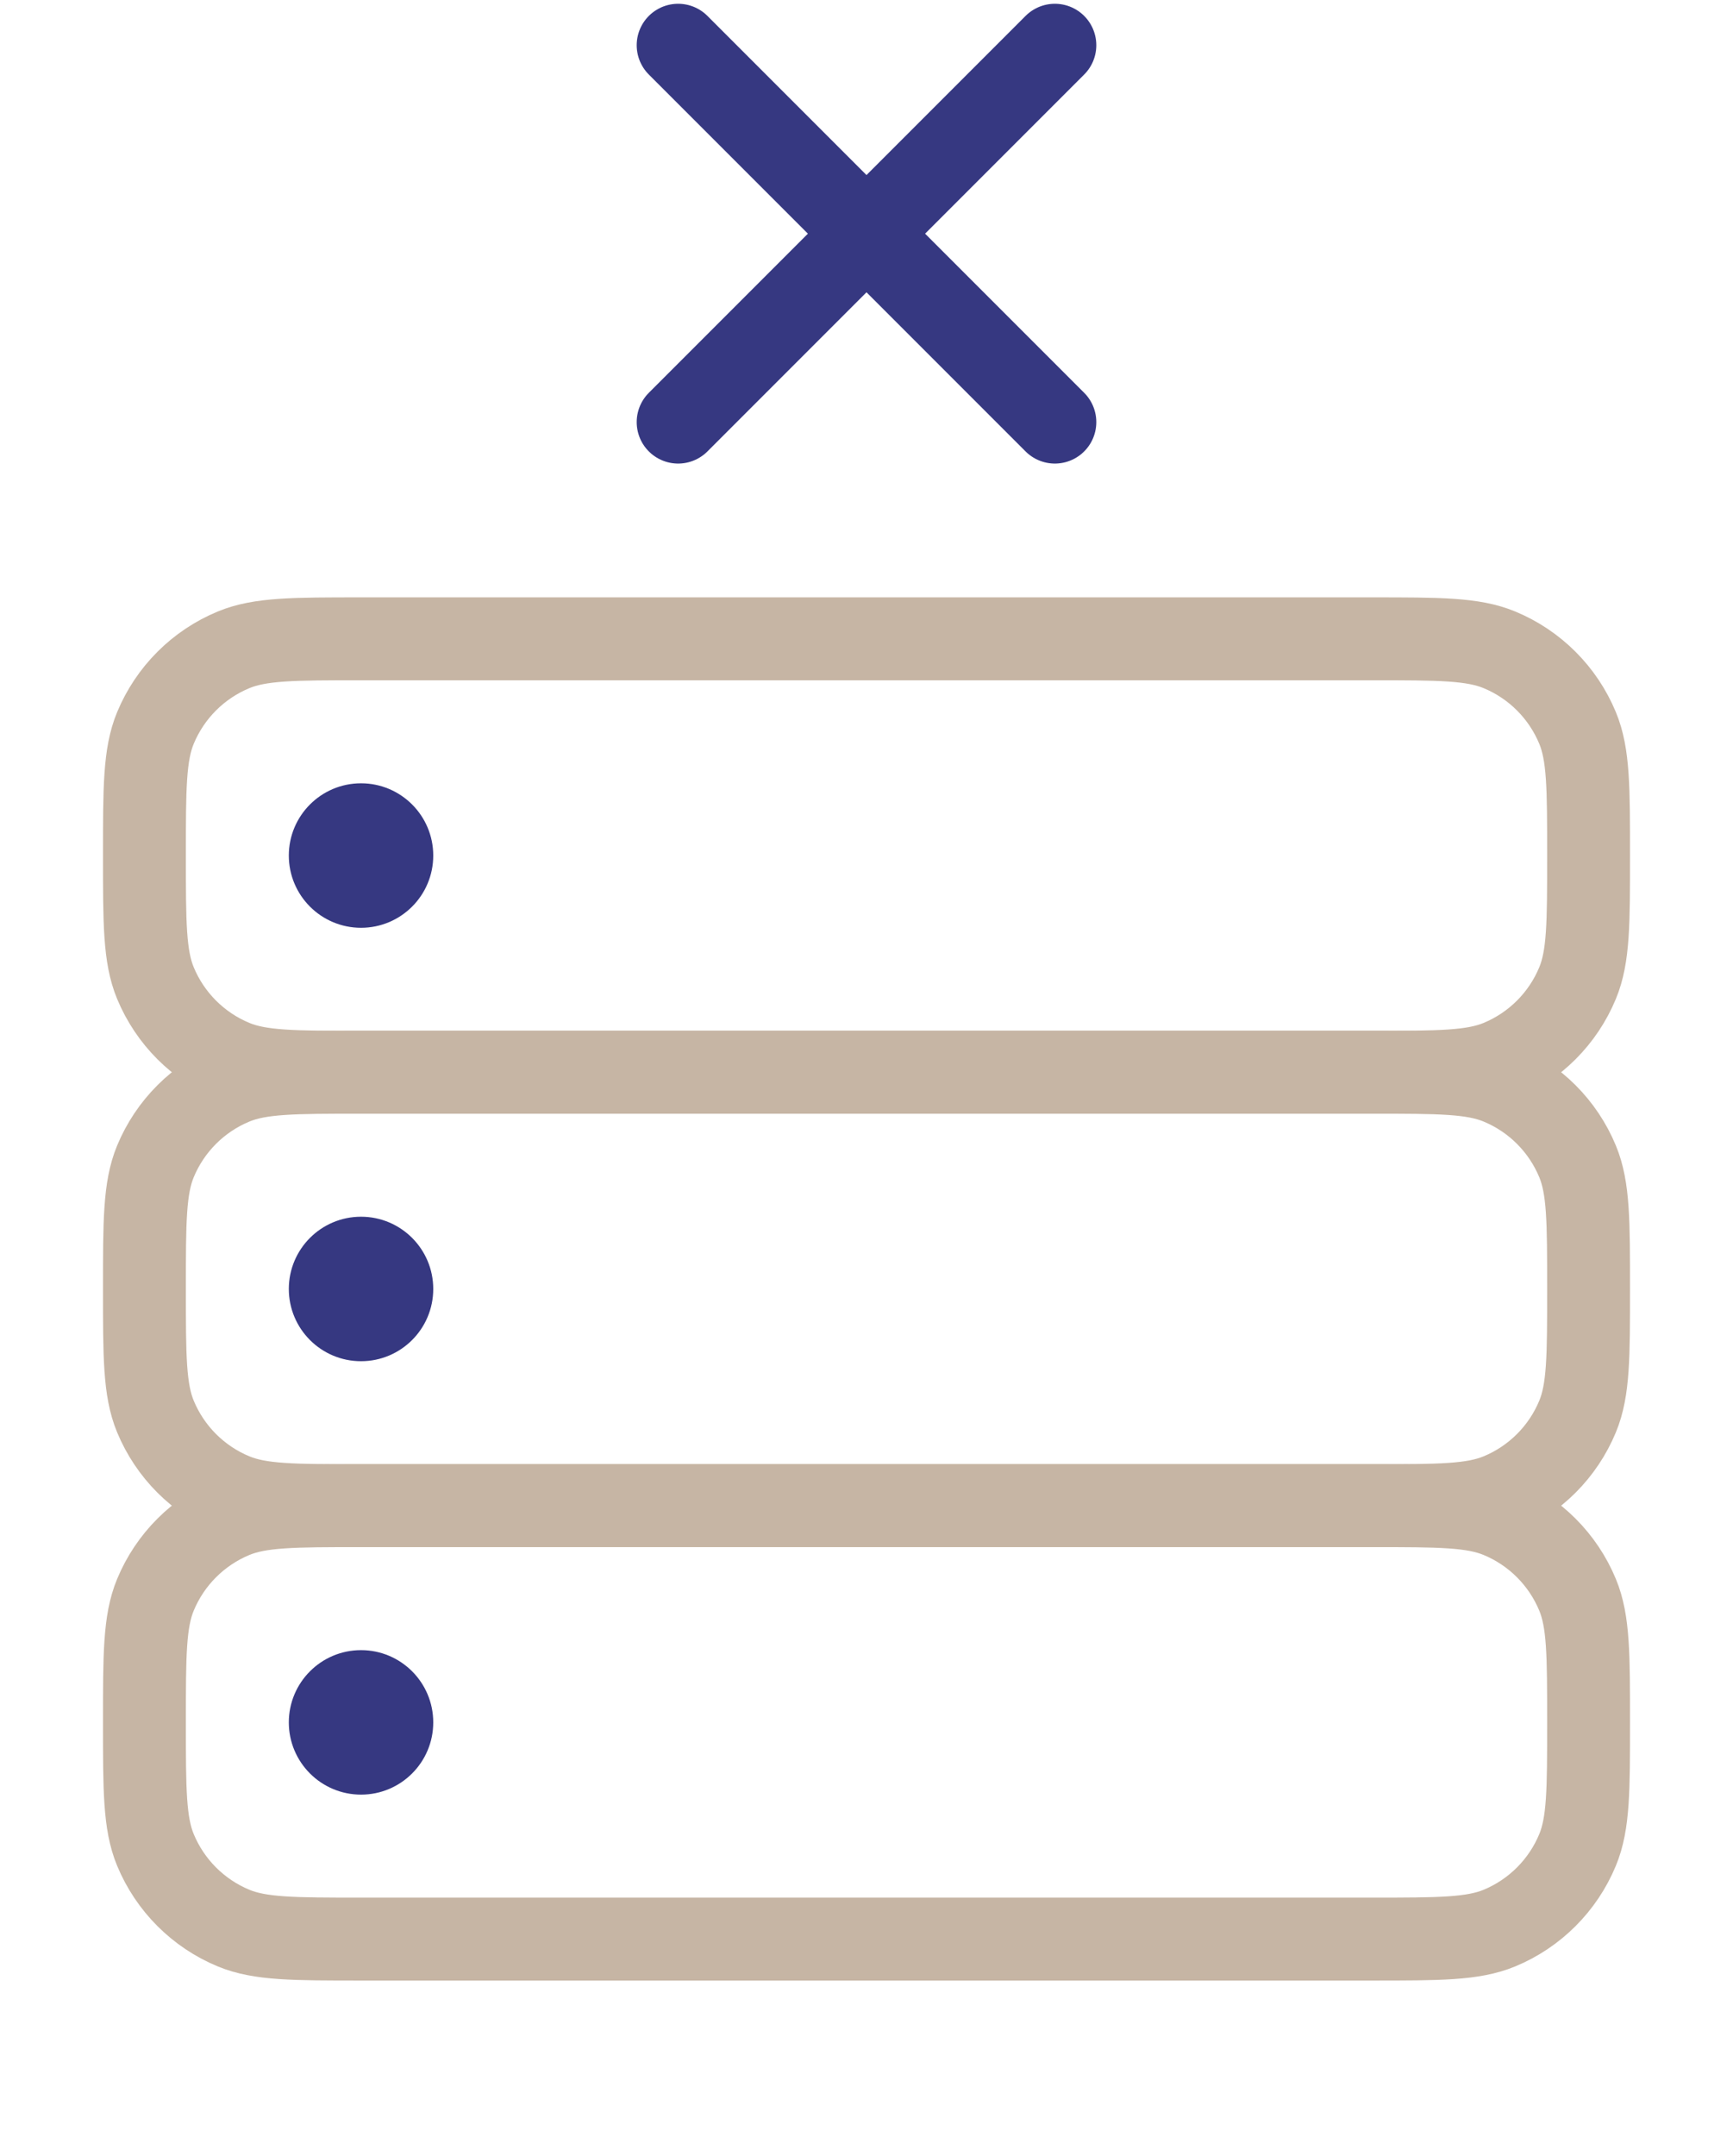 <svg width="115" height="143" viewBox="0 0 115 143" fill="none" xmlns="http://www.w3.org/2000/svg">
<path d="M9.584 114.25C9.584 109.785 9.584 107.552 10.313 105.791C11.286 103.443 13.151 101.577 15.499 100.604C17.261 99.875 19.493 99.875 23.959 99.875H91.042C95.507 99.875 97.74 99.875 99.501 100.604C101.849 101.577 103.715 103.443 104.687 105.791C105.417 107.552 105.417 109.785 105.417 114.25C105.417 118.715 105.417 120.948 104.687 122.709C103.715 125.057 101.849 126.923 99.501 127.896C97.74 128.625 95.507 128.625 91.042 128.625H23.959C19.493 128.625 17.261 128.625 15.499 127.896C13.151 126.923 11.286 125.057 10.313 122.709C9.584 120.948 9.584 118.715 9.584 114.25Z" stroke="#C6B5A4" stroke-width="5.5"/>
<path d="M9.584 85.5C9.584 81.035 9.584 78.802 10.313 77.041C11.286 74.693 13.151 72.827 15.499 71.855C17.261 71.125 19.493 71.125 23.959 71.125H91.042C95.507 71.125 97.74 71.125 99.501 71.855C101.849 72.827 103.715 74.693 104.687 77.041C105.417 78.802 105.417 81.035 105.417 85.5C105.417 89.965 105.417 92.198 104.687 93.959C103.715 96.307 101.849 98.173 99.501 99.145C97.74 99.875 95.507 99.875 91.042 99.875H23.959C19.493 99.875 17.261 99.875 15.499 99.145C13.151 98.173 11.286 96.307 10.313 93.959C9.584 92.198 9.584 89.965 9.584 85.5Z" stroke="#C6B5A4" stroke-width="5.5"/>
<path d="M9.584 56.75C9.584 52.285 9.584 50.052 10.313 48.291C11.286 45.943 13.151 44.077 15.499 43.105C17.261 42.375 19.493 42.375 23.959 42.375H91.042C95.507 42.375 97.74 42.375 99.501 43.105C101.849 44.077 103.715 45.943 104.687 48.291C105.417 50.052 105.417 52.285 105.417 56.75C105.417 61.215 105.417 63.448 104.687 65.209C103.715 67.557 101.849 69.423 99.501 70.395C97.74 71.125 95.507 71.125 91.042 71.125H23.959C19.493 71.125 17.261 71.125 15.499 70.395C13.151 69.423 11.286 67.557 10.313 65.209C9.584 63.448 9.584 61.215 9.584 56.75Z" stroke="#C6B5A4" stroke-width="5.5"/>
<circle cx="23.958" cy="85.501" r="4.792" fill="#363881"/>
<circle cx="23.958" cy="56.751" r="4.792" fill="#363881"/>
<circle cx="23.958" cy="114.251" r="4.792" fill="#363881"/>
<path d="M45 28L70 3M70 28L45 3" stroke="#363881" stroke-width="5.5" stroke-linecap="round"/>
</svg>
